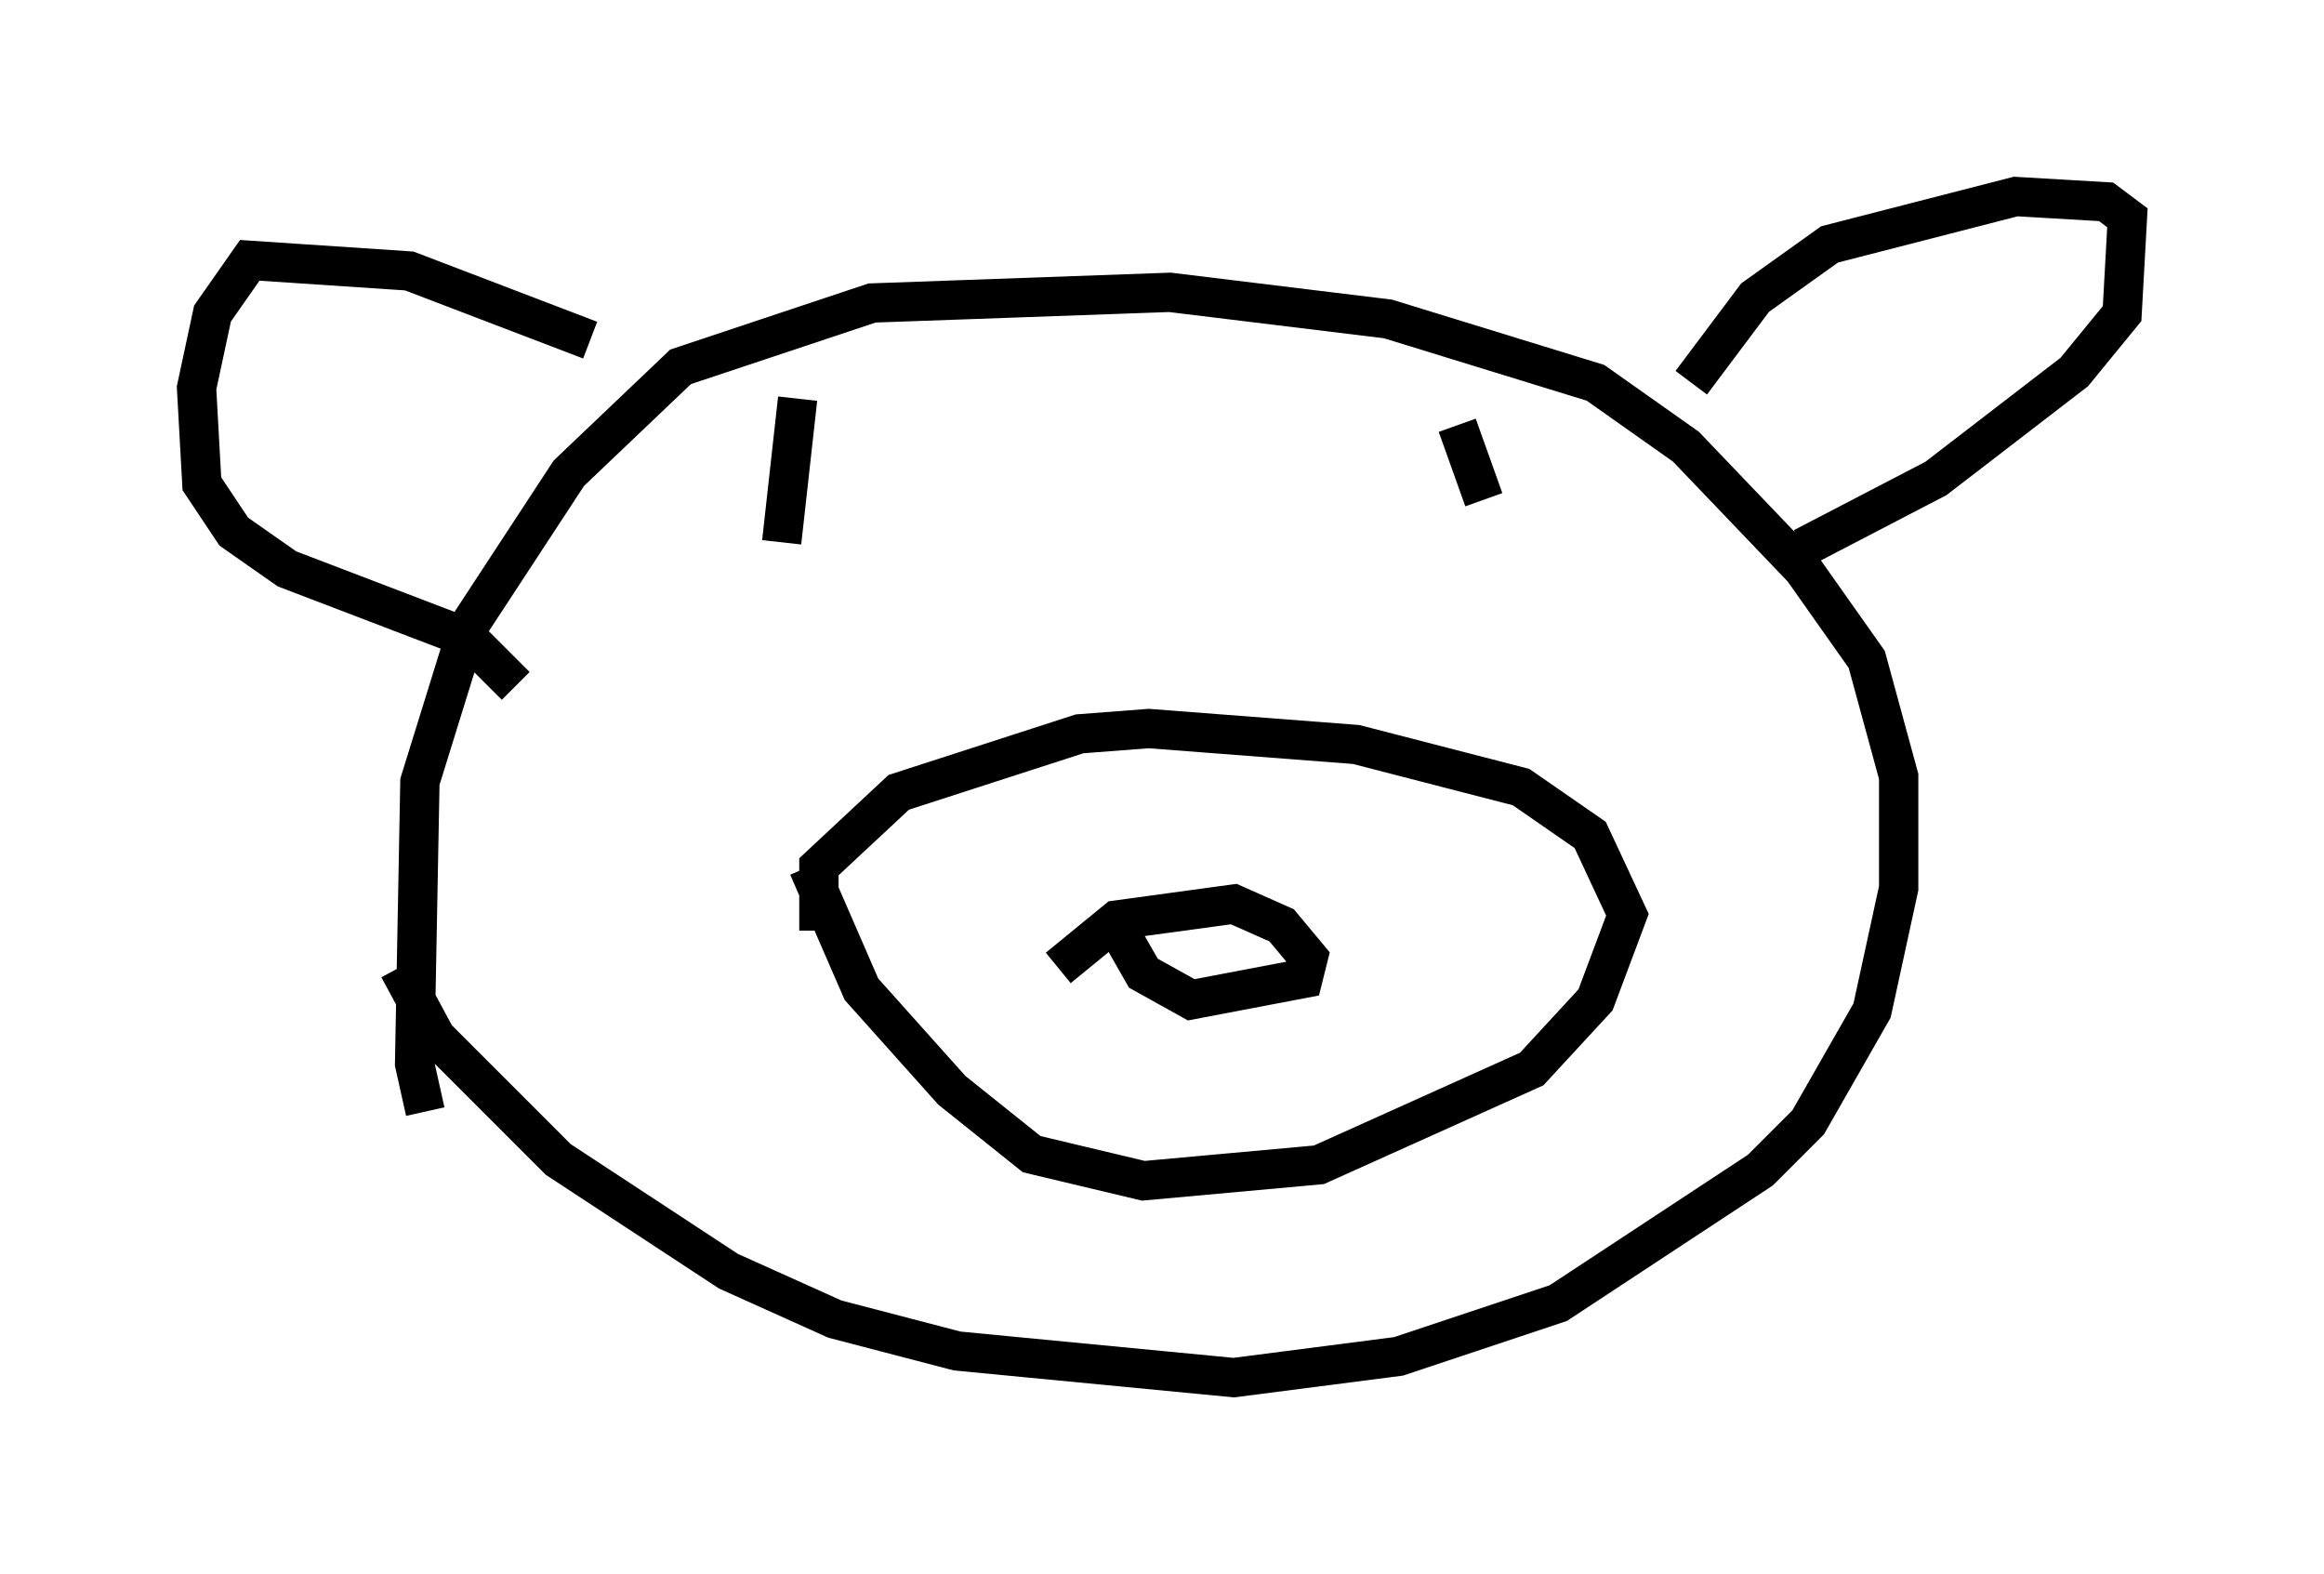 <?xml version="1.0" encoding="utf-8" ?>
<svg baseProfile="full" height="40.04" version="1.1" width="59.12" xmlns="http://www.w3.org/2000/svg" xmlns:ev="http://www.w3.org/2001/xml-events" xmlns:xlink="http://www.w3.org/1999/xlink"><defs /><rect fill="white" height="40.04" width="59.12" x="0" y="0" /><path d="M10.007, 21.644 m0.135, 2.977 l0.947, 1.759 3.112, 3.112 l4.33, 2.842 2.706, 1.218 l3.112, 0.812 7.036, 0.677 l4.195, -0.541 4.059, -1.353 l5.142, -3.383 1.218, -1.218 l1.624, -2.842 0.677, -3.112 l0.0, -2.842 -0.812, -2.977 l-1.624, -2.3 -2.977, -3.112 l-2.3, -1.624 -5.277, -1.624 l-5.548, -0.677 -7.578, 0.271 l-4.871, 1.624 -2.842, 2.706 l-2.571, 3.924 -1.218, 3.924 l-0.135, 7.172 0.271, 1.218 m9.743, -6.225 l1.353, 3.112 2.3, 2.571 l2.03, 1.624 2.842, 0.677 l4.465, -0.406 5.413, -2.436 l1.624, -1.759 0.812, -2.165 l-0.947, -2.03 -1.759, -1.218 l-4.195, -1.083 -5.277, -0.406 l-1.759, 0.135 -4.601, 1.488 l-2.03, 1.894 0.0, 1.624 m16.238, -12.855 l0.677, 1.894 m-17.456, -2.571 l-0.406, 3.654 m8.66, 10.013 l0.541, 0.947 1.218, 0.677 l2.842, -0.541 0.135, -0.541 l-0.677, -0.812 -1.218, -0.541 l-2.977, 0.406 -1.488, 1.218 m16.103, -14.885 l1.624, -2.165 1.894, -1.353 l4.736, -1.218 2.3, 0.135 l0.541, 0.406 -0.135, 2.436 l-1.218, 1.488 -3.518, 2.706 l-3.383, 1.759 m-30.852, -5.277 l-4.601, -1.759 -4.059, -0.271 l-0.947, 1.353 -0.406, 1.894 l0.135, 2.436 0.812, 1.218 l1.353, 0.947 4.601, 1.759 l1.218, 1.218 " fill="none" stroke="black" stroke-width="1" /></svg>